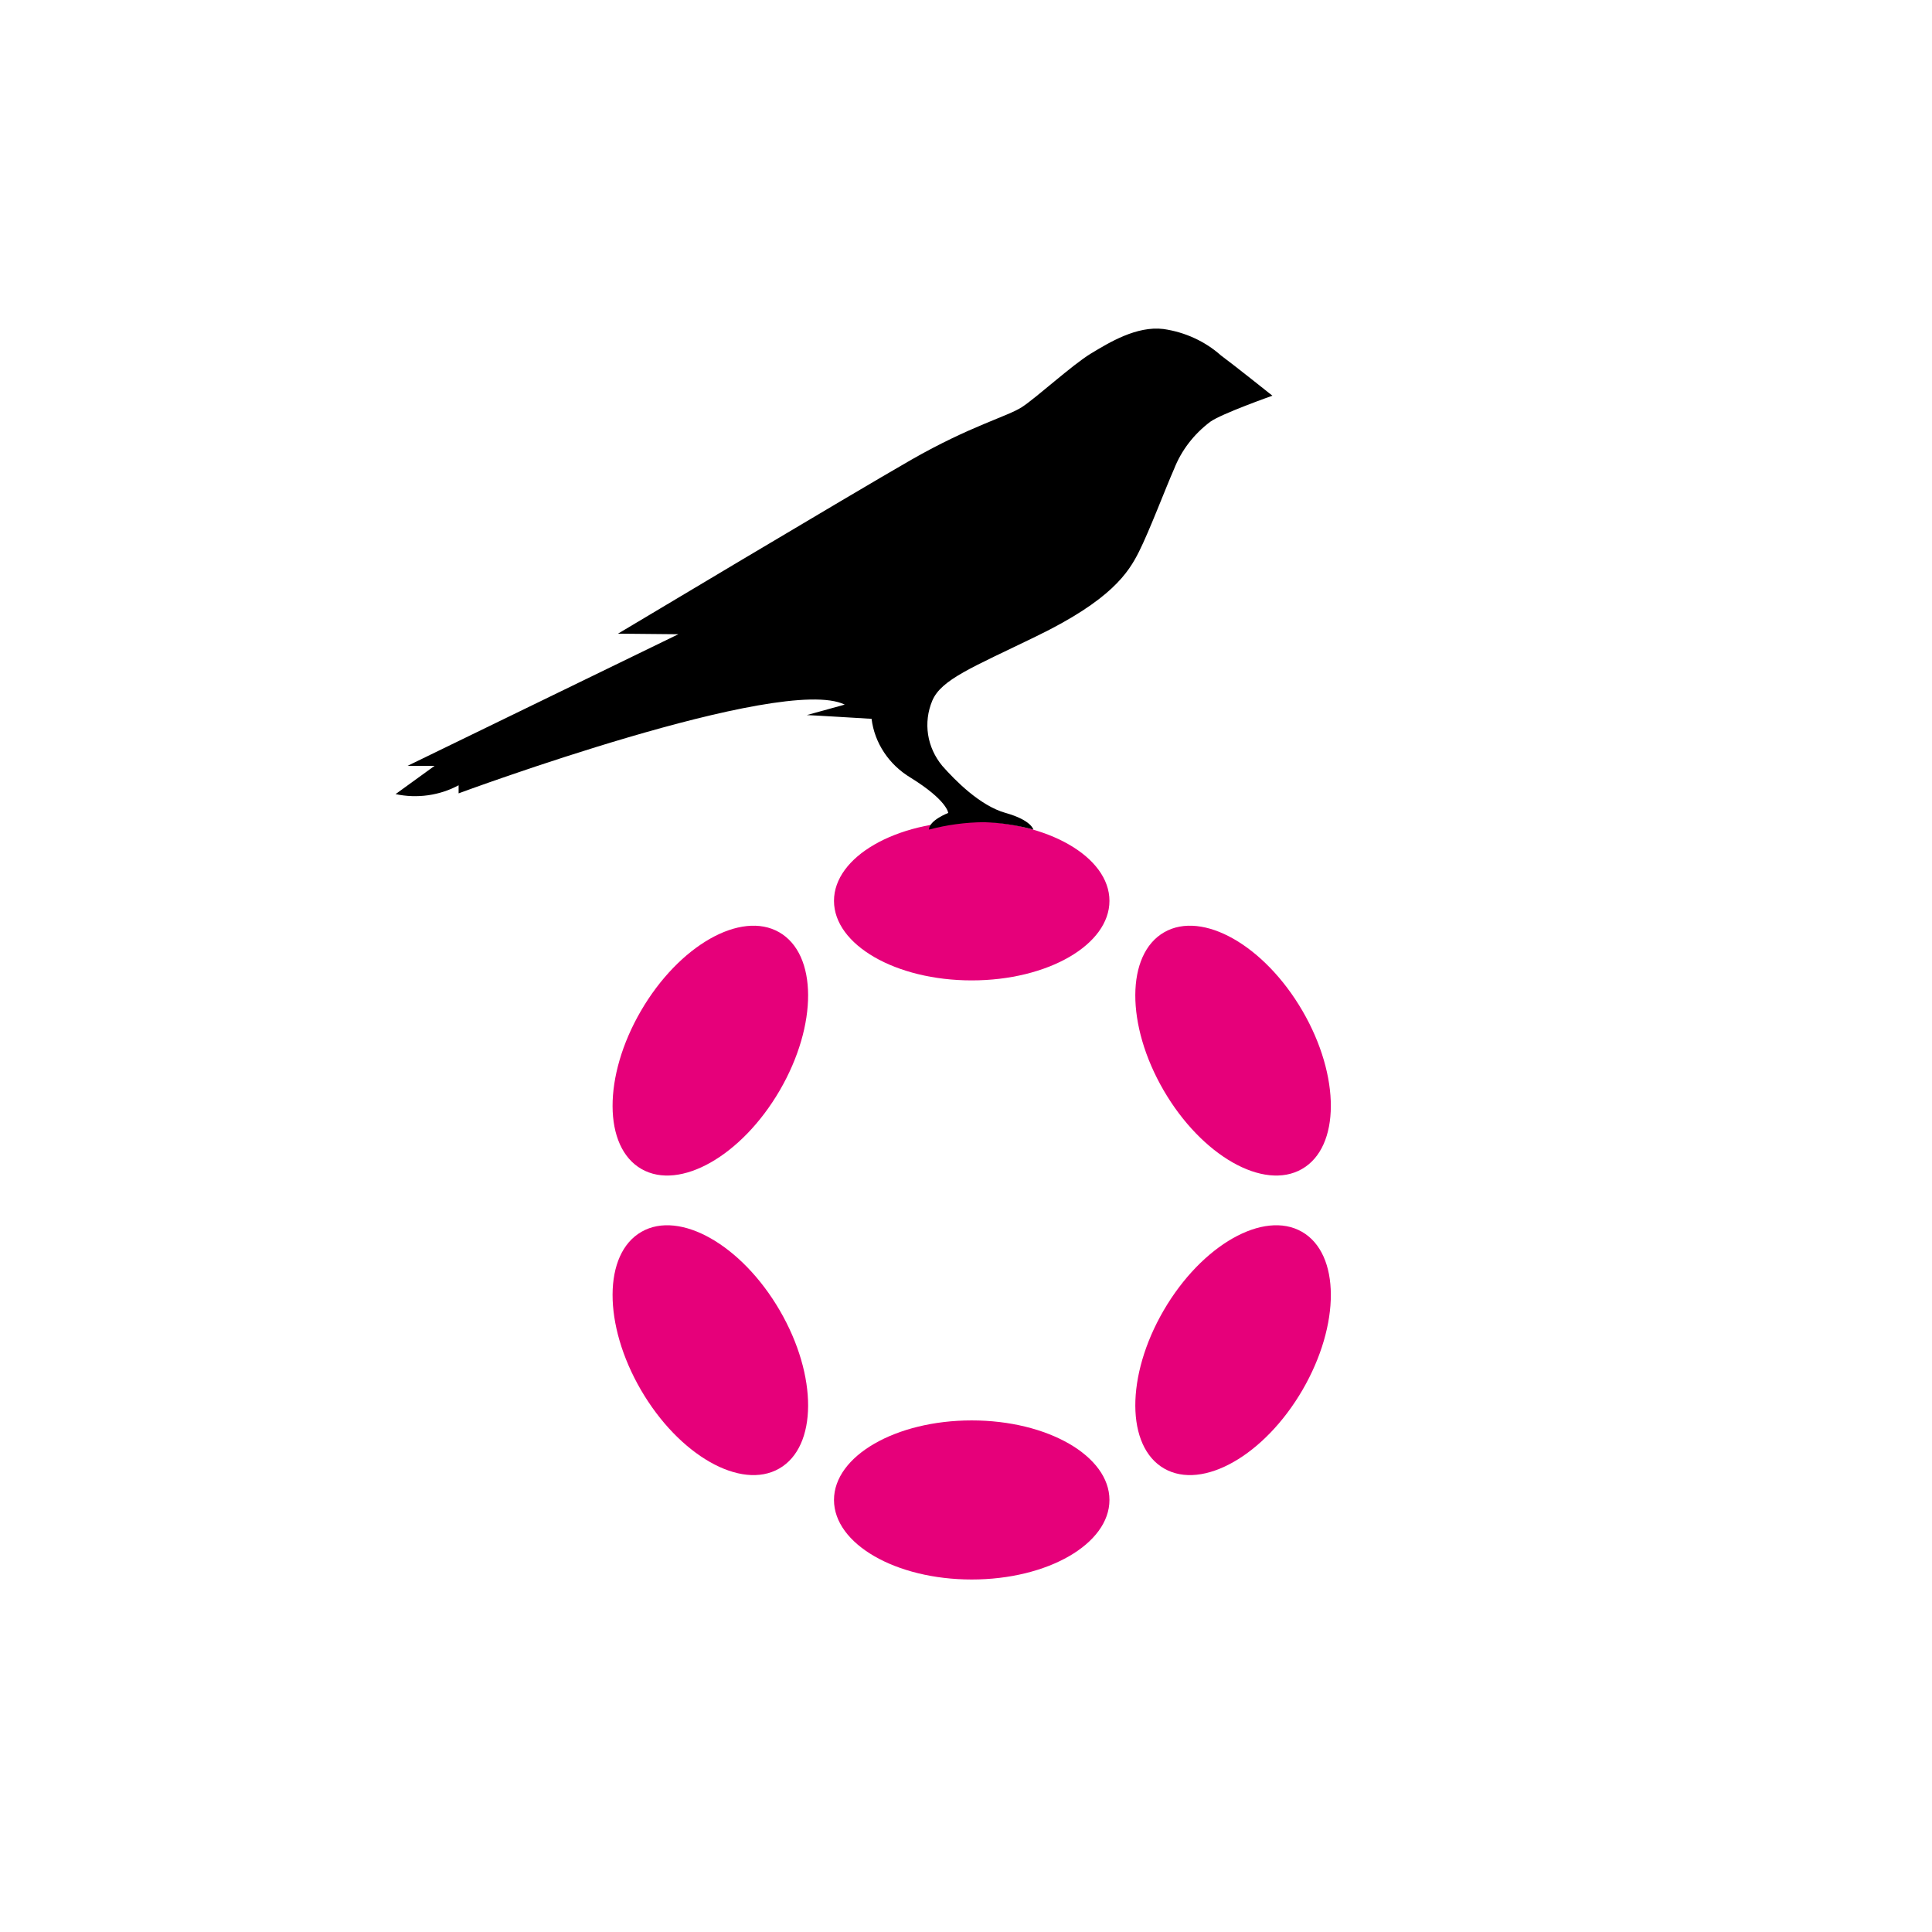 <svg width="64" height="64" viewBox="0 0 64 64" fill="none" xmlns="http://www.w3.org/2000/svg">
    <rect width="64" height="64" fill="white"/>
    <path d="M32.189 32.477C34.709 32.477 36.752 31.297 36.752 29.842C36.752 28.387 34.709 27.207 32.189 27.207C29.669 27.207 27.627 28.387 27.627 29.842C27.627 31.297 29.669 32.477 32.189 32.477Z"
          fill="#E6007A"/>
    <path d="M32.189 52.323C34.709 52.323 36.752 51.143 36.752 49.688C36.752 48.233 34.709 47.053 32.189 47.053C29.669 47.053 27.627 48.233 27.627 49.688C27.627 51.143 29.669 52.323 32.189 52.323Z"
          fill="#E6007A"/>
    <path d="M25.83 36.121C27.09 33.955 27.082 31.61 25.812 30.882C24.542 30.154 22.492 31.32 21.232 33.486C19.972 35.652 19.98 37.998 21.25 38.725C22.519 39.453 24.57 38.287 25.83 36.121Z"
          fill="#E6007A"/>
    <path d="M43.147 46.044C44.406 43.878 44.398 41.533 43.129 40.805C41.859 40.077 39.808 41.243 38.548 43.409C37.288 45.575 37.297 47.921 38.566 48.648C39.836 49.376 41.887 48.21 43.147 46.044Z"
          fill="#E6007A"/>
    <path d="M25.812 48.648C27.082 47.921 27.09 45.575 25.83 43.409C24.57 41.243 22.519 40.077 21.25 40.805C19.98 41.532 19.972 43.878 21.232 46.044C22.492 48.21 24.542 49.376 25.812 48.648Z"
          fill="#E6007A"/>
    <path d="M43.129 38.725C44.398 37.998 44.406 35.652 43.146 33.486C41.886 31.32 39.836 30.154 38.566 30.882C37.296 31.61 37.288 33.955 38.548 36.121C39.808 38.287 41.859 39.453 43.129 38.725Z"
          fill="#E6007A"/>
    <path d="M15.192 26.006V26.281C15.192 26.281 25.901 22.317 27.983 23.341L26.727 23.688C26.837 23.688 28.872 23.812 28.872 23.812C28.92 24.206 29.061 24.585 29.284 24.922C29.506 25.259 29.806 25.545 30.162 25.76C31.387 26.518 31.411 26.93 31.411 26.93C31.411 26.93 30.774 27.173 30.774 27.482C31.366 27.324 31.978 27.241 32.593 27.236C33.148 27.254 33.699 27.337 34.232 27.482C34.232 27.482 34.169 27.17 33.313 26.93C32.457 26.69 31.631 25.841 31.214 25.37C30.965 25.068 30.802 24.712 30.744 24.334C30.686 23.957 30.733 23.572 30.881 23.216C31.178 22.505 32.214 22.108 34.315 21.085C36.81 19.877 37.38 18.972 37.73 18.276C38.079 17.58 38.606 16.185 38.895 15.53C39.136 14.917 39.551 14.378 40.094 13.97C40.464 13.704 42.15 13.108 42.15 13.108C42.15 13.108 40.864 12.082 40.444 11.773C39.92 11.307 39.256 11.002 38.542 10.899C37.65 10.79 36.744 11.345 36.131 11.716C35.518 12.088 34.332 13.174 33.852 13.486C33.373 13.798 32.144 14.11 30.188 15.23C28.233 16.351 20.472 20.991 20.472 20.991L22.471 21.01L13.5 25.37H14.396L13.104 26.306C13.82 26.459 14.571 26.352 15.206 26.006H15.192Z"
          fill="black"/>
</svg>
